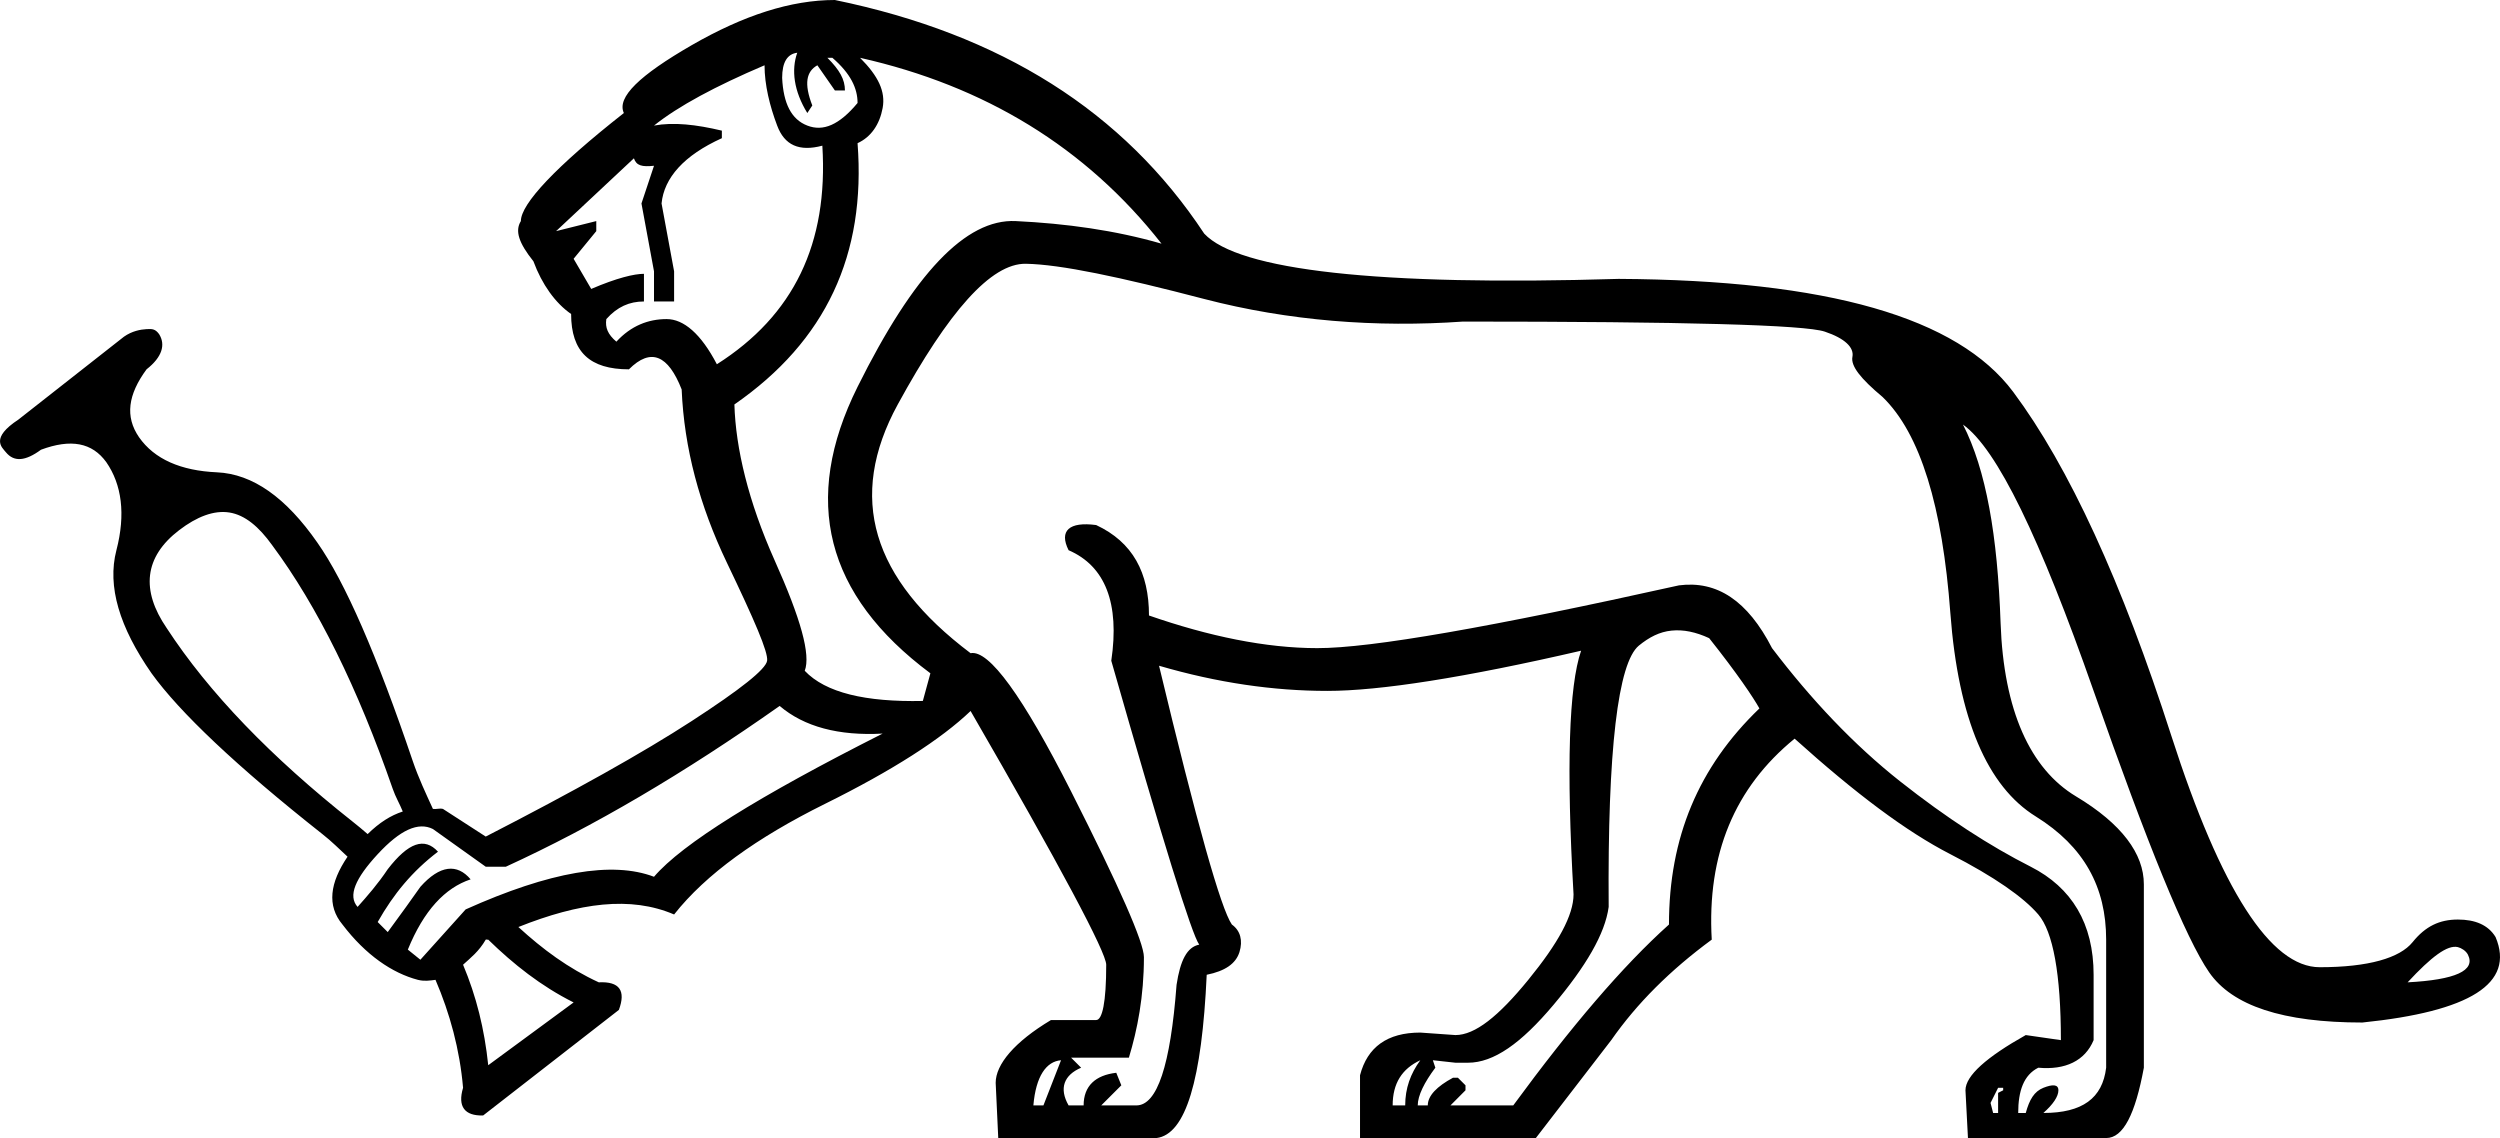 <?xml version="1.0" encoding="UTF-8" standalone="no"?>
<svg
   xmlns:dc="http://purl.org/dc/elements/1.1/"
   xmlns:cc="http://creativecommons.org/ns#"
   xmlns:rdf="http://www.w3.org/1999/02/22-rdf-syntax-ns#"
   xmlns:svg="http://www.w3.org/2000/svg"
   xmlns="http://www.w3.org/2000/svg"
   xmlns:sodipodi="http://sodipodi.sourceforge.net/DTD/sodipodi-0.dtd"
   xmlns:inkscape="http://www.inkscape.org/namespaces/inkscape"
   width="31.097"
   height="14.156"
   id="svg3444"
   sodipodi:version="0.32"
   inkscape:version="0.46"
   sodipodi:docname="E112.svg"
   inkscape:output_extension="org.inkscape.output.svg.inkscape"
   version="1.0">
  <defs
     id="defs3449">
    <inkscape:perspective
       sodipodi:type="inkscape:persp3d"
       inkscape:vp_x="0 : 7.0799999 : 1"
       inkscape:vp_y="0 : 1000 : 0"
       inkscape:vp_z="26.961504 : 7.0799999 : 1"
       inkscape:persp3d-origin="13.480752 : 4.7199999 : 1"
       id="perspective3453" />
  </defs>
  <sodipodi:namedview
     inkscape:window-height="712"
     inkscape:window-width="1024"
     inkscape:pageshadow="2"
     inkscape:pageopacity="0.0"
     guidetolerance="10.0"
     gridtolerance="10.0"
     objecttolerance="10.0"
     borderopacity="1.0"
     bordercolor="#666666"
     pagecolor="#ffffff"
     id="base"
     showgrid="false"
     inkscape:zoom="29.842225"
     inkscape:cx="15.548439"
     inkscape:cy="7.078125"
     inkscape:window-x="-4"
     inkscape:window-y="-4"
     inkscape:current-layer="svg3444" />
  <path
     style="fill:#000000;stroke:none"
     d="M 10.385,0 C 9.838,0 9.25,0.19 8.604,0.562 C 7.958,0.935 7.669,1.209 7.76,1.406 C 6.909,2.075 6.479,2.537 6.479,2.75 C 6.403,2.872 6.453,3.022 6.635,3.25 C 6.742,3.539 6.907,3.769 7.104,3.906 C 7.104,4.377 7.336,4.594 7.823,4.594 C 8.097,4.32 8.312,4.418 8.479,4.844 C 8.51,5.573 8.7,6.286 9.042,7 C 9.384,7.714 9.557,8.112 9.542,8.219 C 9.526,8.325 9.212,8.574 8.604,8.969 C 7.996,9.364 7.136,9.844 6.042,10.406 L 5.51,10.062 C 5.469,10.051 5.427,10.068 5.385,10.062 C 5.299,9.874 5.206,9.677 5.135,9.469 C 4.687,8.146 4.293,7.241 3.948,6.75 C 3.557,6.188 3.144,5.895 2.698,5.875 C 2.251,5.855 1.921,5.713 1.729,5.438 C 1.553,5.182 1.592,4.908 1.823,4.594 C 2.017,4.442 2.062,4.288 1.979,4.156 C 1.933,4.094 1.897,4.089 1.823,4.094 C 1.749,4.098 1.643,4.117 1.542,4.188 L 0.229,5.219 C -0.124,5.451 0.024,5.564 0.073,5.625 C 0.175,5.75 0.317,5.736 0.51,5.594 C 0.881,5.456 1.146,5.504 1.323,5.75 C 1.514,6.026 1.565,6.394 1.448,6.844 C 1.331,7.294 1.487,7.803 1.885,8.375 C 2.232,8.857 2.94,9.53 4.01,10.375 C 4.129,10.468 4.216,10.558 4.323,10.656 C 4.103,10.981 4.064,11.265 4.26,11.5 C 4.549,11.88 4.879,12.104 5.198,12.188 C 5.278,12.208 5.342,12.198 5.417,12.188 C 5.596,12.605 5.719,13.054 5.76,13.531 C 5.69,13.764 5.779,13.882 6.01,13.875 L 7.698,12.562 C 7.787,12.323 7.707,12.206 7.448,12.219 C 7.066,12.043 6.751,11.808 6.448,11.531 C 7.208,11.228 7.844,11.143 8.385,11.375 C 8.781,10.873 9.417,10.418 10.26,10 C 11.104,9.582 11.708,9.193 12.073,8.844 C 13.198,10.79 13.76,11.848 13.76,12 C 13.76,12.471 13.711,12.688 13.635,12.688 L 13.073,12.688 C 12.617,12.961 12.385,13.241 12.385,13.469 L 12.417,14.156 L 14.385,14.156 C 14.75,14.111 14.95,13.432 15.01,12.125 C 15.238,12.079 15.371,11.988 15.417,11.844 C 15.462,11.699 15.429,11.576 15.323,11.5 C 15.186,11.302 14.888,10.242 14.417,8.281 C 15.146,8.494 15.842,8.594 16.51,8.594 C 17.164,8.594 18.223,8.428 19.667,8.094 C 19.515,8.535 19.482,9.544 19.573,11.125 C 19.573,11.383 19.383,11.731 19.01,12.188 C 18.638,12.644 18.347,12.875 18.104,12.875 L 17.667,12.844 C 17.256,12.844 17.008,13.025 16.917,13.375 L 16.917,14.156 L 19.104,14.156 L 20.042,12.938 C 20.361,12.481 20.775,12.068 21.292,11.688 C 21.231,10.623 21.578,9.796 22.323,9.188 C 23.083,9.872 23.713,10.344 24.26,10.625 C 24.808,10.906 25.172,11.162 25.354,11.375 C 25.537,11.588 25.635,12.117 25.635,12.938 L 25.198,12.875 C 24.711,13.149 24.448,13.38 24.448,13.562 L 24.479,14.156 L 26.198,14.156 C 26.411,14.156 26.56,13.859 26.667,13.281 L 26.667,11 C 26.667,10.62 26.393,10.248 25.823,9.906 C 25.253,9.564 24.923,8.837 24.885,7.75 C 24.847,6.663 24.705,5.844 24.417,5.281 C 24.842,5.585 25.373,6.686 26.042,8.594 C 26.711,10.502 27.19,11.676 27.479,12.094 C 27.768,12.512 28.397,12.719 29.385,12.719 C 30.723,12.582 31.285,12.234 31.042,11.656 C 30.95,11.504 30.786,11.438 30.573,11.438 C 30.345,11.438 30.17,11.521 30.01,11.719 C 29.851,11.916 29.462,12.031 28.854,12.031 C 28.246,12.031 27.626,11.072 27.01,9.156 C 26.395,7.241 25.733,5.802 25.042,4.875 C 24.35,3.948 22.735,3.484 20.135,3.469 C 17.141,3.56 15.405,3.362 14.979,2.906 C 13.976,1.386 12.453,0.426 10.385,0 z M 9.917,0.656 C 9.841,0.869 9.874,1.133 10.042,1.406 L 10.104,1.312 C 9.998,1.039 10.03,0.889 10.167,0.812 L 10.385,1.125 L 10.51,1.125 C 10.51,0.988 10.444,0.871 10.292,0.719 L 10.354,0.719 C 10.582,0.916 10.667,1.099 10.667,1.281 C 10.439,1.555 10.239,1.639 10.042,1.562 C 9.844,1.486 9.744,1.288 9.729,0.969 C 9.729,0.771 9.795,0.671 9.917,0.656 z M 10.698,0.719 C 12.248,1.068 13.505,1.83 14.448,3.031 C 13.87,2.864 13.259,2.78 12.635,2.75 C 12.012,2.72 11.366,3.406 10.667,4.812 C 9.967,6.219 10.266,7.402 11.573,8.375 L 11.479,8.719 C 10.765,8.734 10.269,8.617 10.01,8.344 C 10.086,8.146 9.962,7.698 9.635,6.969 C 9.309,6.239 9.151,5.578 9.135,5.031 C 10.276,4.241 10.773,3.165 10.667,1.781 C 10.834,1.705 10.941,1.549 10.979,1.344 C 11.017,1.139 10.926,0.947 10.698,0.719 z M 9.51,0.812 C 9.51,1.056 9.575,1.319 9.667,1.562 C 9.758,1.806 9.94,1.889 10.229,1.812 C 10.305,3.029 9.874,3.923 8.917,4.531 C 8.719,4.151 8.504,3.969 8.292,3.969 C 8.064,3.969 7.849,4.052 7.667,4.25 C 7.56,4.159 7.526,4.075 7.542,3.969 C 7.678,3.817 7.828,3.75 8.01,3.75 L 8.01,3.406 C 7.889,3.406 7.673,3.457 7.354,3.594 L 7.135,3.219 L 7.417,2.875 L 7.417,2.75 L 6.917,2.875 L 7.885,1.969 C 7.916,2.06 7.983,2.078 8.135,2.062 L 7.979,2.531 L 8.135,3.375 L 8.135,3.75 L 8.385,3.75 L 8.385,3.375 L 8.229,2.531 C 8.26,2.212 8.508,1.932 8.979,1.719 L 8.979,1.625 C 8.66,1.549 8.379,1.517 8.135,1.562 C 8.439,1.319 8.902,1.071 9.51,0.812 z M 12.76,3.281 C 13.194,3.289 13.93,3.445 14.979,3.719 C 16.028,3.992 17.119,4.076 18.198,4 C 20.949,4 22.447,4.041 22.698,4.125 C 22.949,4.209 23.064,4.323 23.042,4.438 C 23.019,4.552 23.143,4.709 23.417,4.938 C 23.888,5.394 24.162,6.302 24.26,7.625 C 24.359,8.948 24.722,9.784 25.323,10.156 C 25.923,10.529 26.198,11.034 26.198,11.688 L 26.198,13.281 C 26.152,13.661 25.903,13.844 25.417,13.844 C 25.538,13.737 25.604,13.639 25.604,13.562 C 25.604,13.486 25.531,13.486 25.417,13.531 C 25.303,13.577 25.244,13.677 25.198,13.844 L 25.104,13.844 C 25.104,13.57 25.172,13.372 25.354,13.281 C 25.689,13.312 25.935,13.196 26.042,12.938 L 26.042,12.125 C 26.042,11.487 25.77,11.04 25.26,10.781 C 24.751,10.523 24.213,10.175 23.635,9.719 C 23.058,9.263 22.528,8.701 22.042,8.062 C 21.738,7.47 21.357,7.22 20.885,7.281 C 18.56,7.798 17.054,8.063 16.385,8.062 C 15.747,8.062 15.037,7.915 14.292,7.656 C 14.292,7.124 14.091,6.744 13.635,6.531 C 13.301,6.486 13.17,6.601 13.292,6.844 C 13.748,7.041 13.929,7.504 13.823,8.219 C 14.461,10.453 14.825,11.628 14.917,11.75 C 14.765,11.78 14.681,11.946 14.635,12.25 C 14.559,13.253 14.394,13.75 14.135,13.75 L 13.698,13.75 L 13.948,13.5 L 13.885,13.344 C 13.627,13.374 13.479,13.507 13.479,13.75 L 13.292,13.75 C 13.17,13.537 13.235,13.372 13.448,13.281 L 13.323,13.156 L 14.042,13.156 C 14.148,12.807 14.229,12.393 14.229,11.906 C 14.229,11.724 13.923,11.029 13.323,9.844 C 12.722,8.658 12.301,8.079 12.073,8.125 C 10.842,7.198 10.536,6.187 11.167,5.031 C 11.798,3.876 12.327,3.274 12.76,3.281 z M 2.854,6.375 C 3.047,6.406 3.22,6.551 3.385,6.781 C 3.95,7.542 4.451,8.561 4.885,9.812 C 4.92,9.914 4.971,9.997 5.01,10.094 C 4.857,10.144 4.718,10.233 4.573,10.375 C 4.509,10.319 4.453,10.273 4.385,10.219 C 3.372,9.418 2.597,8.615 2.073,7.812 C 1.752,7.343 1.792,6.928 2.229,6.594 C 2.448,6.427 2.661,6.344 2.854,6.375 z M 20.792,7.844 C 20.94,7.829 21.093,7.861 21.26,7.938 C 21.61,8.378 21.809,8.676 21.885,8.812 C 21.125,9.542 20.76,10.421 20.76,11.5 C 20.183,12.017 19.537,12.777 18.823,13.75 L 18.042,13.75 L 18.229,13.562 L 18.229,13.5 L 18.135,13.406 L 18.073,13.406 C 17.875,13.513 17.76,13.628 17.76,13.75 L 17.635,13.75 C 17.635,13.628 17.717,13.464 17.854,13.281 L 17.823,13.188 L 18.104,13.219 L 18.26,13.219 C 18.58,13.219 18.92,12.979 19.323,12.5 C 19.726,12.021 19.965,11.616 20.01,11.281 C 19.995,9.32 20.127,8.244 20.385,8.031 C 20.515,7.925 20.643,7.859 20.792,7.844 z M 9.698,8.781 C 10.002,9.04 10.432,9.155 10.979,9.125 C 9.444,9.9 8.485,10.496 8.135,10.906 C 7.619,10.709 6.841,10.841 5.792,11.312 L 5.229,11.938 L 5.073,11.812 C 5.271,11.326 5.535,11.044 5.854,10.938 C 5.687,10.74 5.472,10.758 5.229,11.031 C 5.123,11.183 4.99,11.366 4.823,11.594 L 4.698,11.469 C 4.896,11.119 5.129,10.837 5.448,10.594 C 5.281,10.411 5.081,10.478 4.823,10.812 C 4.701,10.995 4.57,11.144 4.448,11.281 C 4.326,11.144 4.417,10.929 4.698,10.625 C 4.979,10.321 5.203,10.221 5.385,10.312 L 6.042,10.781 L 6.292,10.781 C 7.386,10.28 8.512,9.617 9.698,8.781 z M 6.042,11.688 C 6.051,11.683 6.063,11.692 6.073,11.688 C 6.387,11.994 6.731,12.267 7.135,12.469 L 6.073,13.25 C 6.026,12.799 5.925,12.393 5.76,12 C 5.854,11.914 5.957,11.835 6.042,11.688 z M 30.573,11.781 C 30.616,11.792 30.673,11.826 30.698,11.875 C 30.797,12.073 30.541,12.188 29.948,12.219 C 30.244,11.9 30.443,11.75 30.573,11.781 z M 13.198,13.188 L 12.979,13.75 L 12.854,13.75 C 12.885,13.385 13.015,13.203 13.198,13.188 z M 17.667,13.188 C 17.545,13.355 17.479,13.537 17.479,13.75 L 17.323,13.75 C 17.323,13.476 17.439,13.294 17.667,13.188 z M 24.854,13.531 L 24.917,13.531 L 24.917,13.562 L 24.854,13.594 L 24.854,13.844 L 24.792,13.844 L 24.76,13.719 L 24.854,13.531 z"
     id="path4318" />
</svg>
